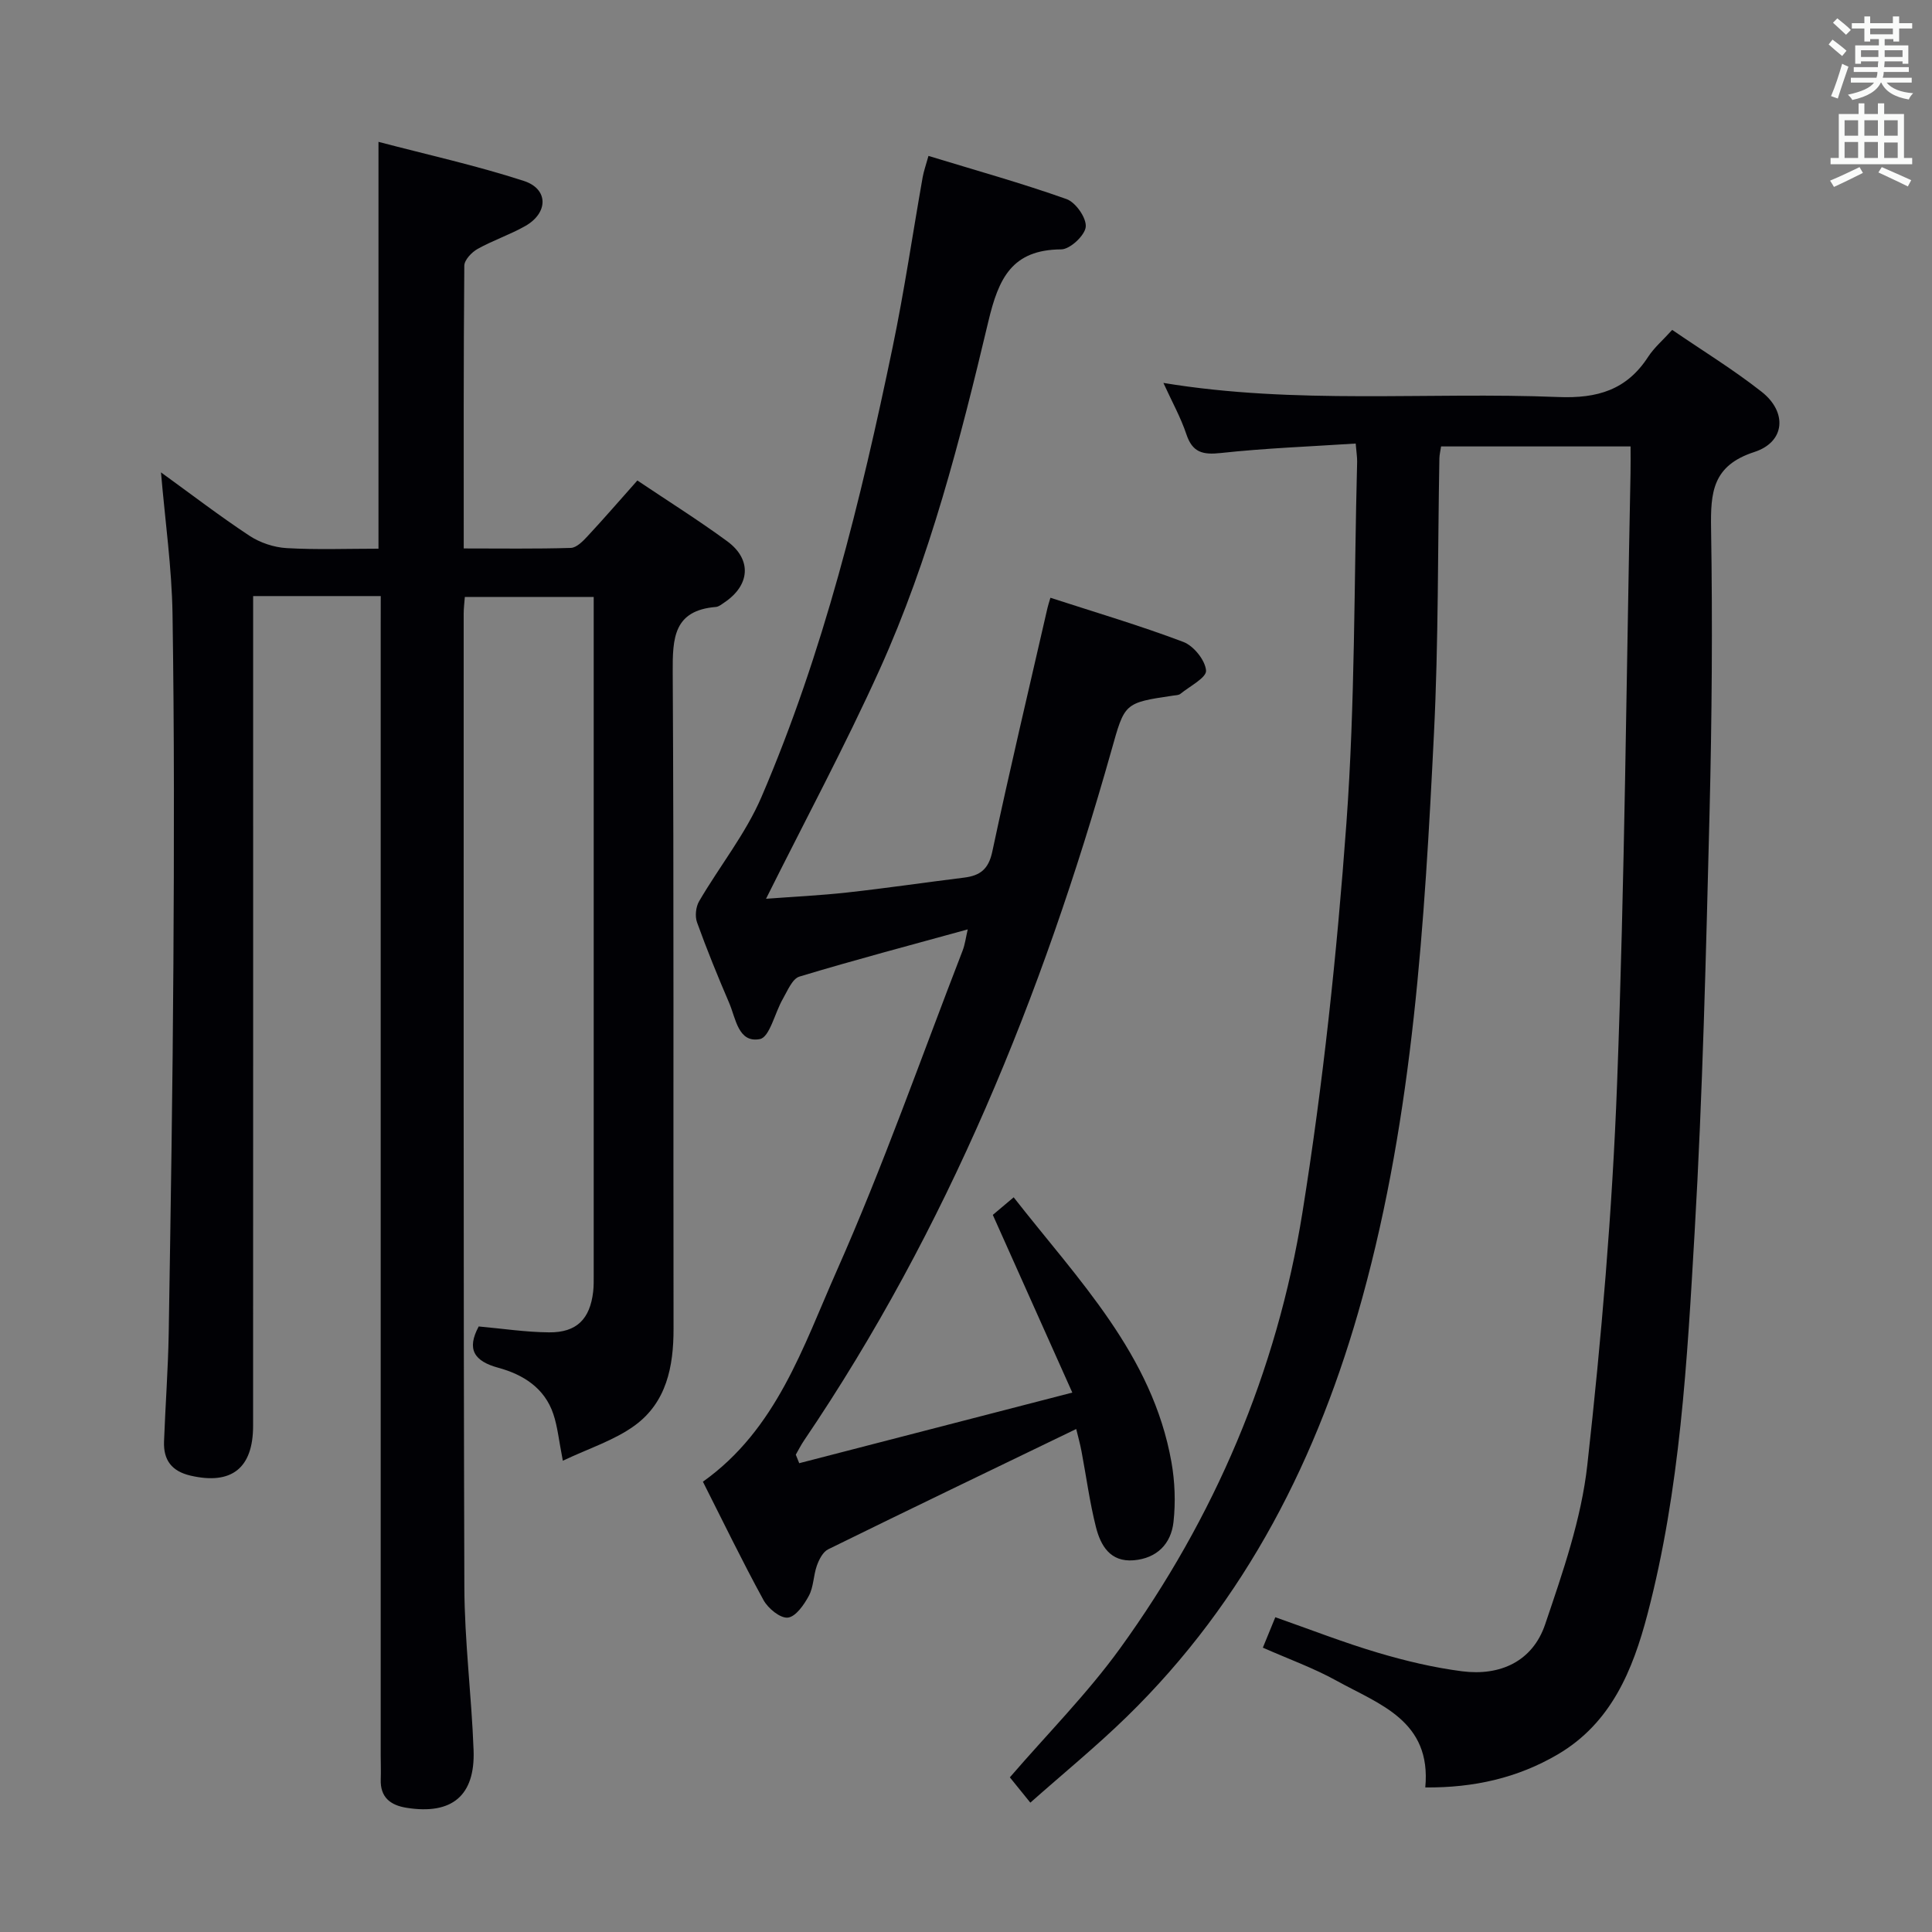 <svg enable-background="new 0 0 400 400" viewBox="0 0 400 400" xmlns="http://www.w3.org/2000/svg"><rect x="0" y="0" width="400" height="400" fill="#808080" stroke="none"/><g fill="#010105"><path d="m78.83 123.41c-8.99 0-17.28 0-26.42 0v6.34c0 55.15.01 110.3-.01 165.46 0 8.81-4.51 12.25-12.92 10.31-3.95-.91-5.66-3.24-5.52-7.07.28-7.48.84-14.94.97-22.42.41-25.47.82-50.93.97-76.4.15-24.16.19-48.32-.18-72.48-.15-9.59-1.52-19.16-2.39-29.35 6.26 4.53 12.15 9.05 18.33 13.13 2.19 1.44 5.06 2.4 7.68 2.55 6.27.36 12.58.12 19.02.12 0-28.13 0-55.67 0-84.23 10.13 2.66 20.27 4.9 30.1 8.09 5.13 1.67 5.08 6.61.3 9.33-3.17 1.8-6.7 2.97-9.88 4.75-1.22.68-2.74 2.28-2.75 3.47-.17 19.31-.12 38.62-.12 58.54 7.6 0 14.89.11 22.17-.11 1.2-.04 2.53-1.41 3.49-2.45 3.39-3.64 6.64-7.41 10.29-11.51 6.28 4.22 12.6 8.18 18.6 12.58 5.15 3.78 4.74 9.1-.58 12.67-.55.37-1.15.88-1.75.93-8.76.72-8.99 6.43-8.95 13.49.26 45.32.09 90.64.17 135.96.01 7.87-1.48 15.24-8.03 20.02-4.22 3.08-9.49 4.73-14.89 7.3-.83-4.23-1.09-7.06-1.97-9.67-1.81-5.4-6.26-8.18-11.36-9.57-5.08-1.38-6.62-3.85-4.09-8.56 4.82.43 9.69 1.18 14.57 1.22 5.72.05 8.47-2.75 9.13-8.43.13-1.15.11-2.33.11-3.49.01-45.32 0-90.64 0-135.96 0-1.32 0-2.64 0-4.38-8.97 0-17.67 0-26.68 0-.09 1.2-.24 2.33-.24 3.45.01 67.15-.07 134.3.14 201.44.03 11.29 1.49 22.56 1.91 33.86.35 9.45-4.49 13.43-13.84 11.95-3.37-.53-5.52-2.16-5.38-5.92.06-1.66-.01-3.33-.01-5 0-77.65 0-155.29 0-232.94.01-2.15.01-4.29.01-7.02z"/><path d="m337.59 92.43c-13.42 0-26.17 0-39.23 0-.13.89-.33 1.67-.35 2.45-.35 18.97-.18 37.97-1.12 56.91-1.95 39.32-4.29 78.63-14.83 116.88-9.08 32.97-24.05 62.68-48.81 86.8-6.29 6.13-13.12 11.71-19.93 17.75-1.63-2.02-3.08-3.81-4.24-5.24 7.77-9.01 16.03-17.32 22.81-26.69 19.58-27.06 32.48-57.32 37.76-90.22 4.28-26.69 7.15-53.68 9.11-80.64 1.81-24.87 1.57-49.88 2.22-74.83.02-.96-.15-1.92-.3-3.77-9.47.62-18.73.96-27.91 1.96-3.76.41-5.89-.1-7.15-3.9-1.15-3.44-2.95-6.67-4.75-10.61 27.45 4.53 54.67 1.83 81.79 2.92 8.09.32 14.13-1.47 18.57-8.32 1.24-1.91 3.05-3.44 4.98-5.58 6.29 4.31 12.66 8.21 18.5 12.8 5.36 4.2 4.92 10.4-1.49 12.48-8.69 2.82-9.08 8.36-8.96 15.88.32 19.65.17 39.32-.32 58.97-.73 28.94-1.41 57.89-3.09 86.78-1.54 26.5-2.97 53.13-9.76 79-3.04 11.58-7.5 22.52-18.57 29.02-8.32 4.88-17.39 6.93-27.43 6.84 1.31-13.85-9.56-17.21-18.38-22.1-4.73-2.62-9.89-4.47-15.25-6.84.92-2.26 1.66-4.04 2.58-6.3 7.24 2.54 14.16 5.25 21.25 7.35 5.69 1.69 11.53 3.08 17.41 3.84 7.9 1.02 14.61-2.06 17.2-9.7 3.65-10.78 7.5-21.82 8.74-33.03 2.92-26.23 5.17-52.59 6.16-78.95 1.58-42.07 1.92-84.18 2.78-126.27.04-1.82.01-3.6.01-5.64z"/><path d="m165.47 302.94c18.38-4.75 36.76-9.51 56.54-14.62-5.75-12.86-10.99-24.56-16.46-36.79.99-.83 2.44-2.06 4.32-3.64 13.38 17.12 28.73 32.57 32.67 54.85.71 4.03.87 8.3.42 12.37-.5 4.52-3.42 7.52-8.23 7.93-4.88.41-6.86-3.05-7.83-6.89-1.3-5.14-1.99-10.42-2.98-15.64-.3-1.59-.74-3.16-1.1-4.65-17.32 8.37-34.38 16.56-51.36 24.91-1.09.54-1.89 2.12-2.34 3.39-.72 2.02-.66 4.38-1.65 6.22-.99 1.86-2.73 4.36-4.36 4.53-1.58.16-4.1-1.91-5.04-3.64-4.38-8-8.36-16.23-12.54-24.5 15.24-10.83 20.73-27.93 27.7-43.65 9.62-21.68 17.48-44.14 26.06-66.28.51-1.32.68-2.77 1.07-4.42-11.94 3.29-23.45 6.33-34.84 9.77-1.49.45-2.47 2.94-3.44 4.62-1.66 2.86-2.72 7.92-4.75 8.32-4.5.87-4.99-4.3-6.37-7.5-2.36-5.49-4.62-11.04-6.65-16.67-.45-1.26-.25-3.19.43-4.36 4.24-7.26 9.65-13.98 12.93-21.63 12.82-29.87 20.54-61.32 27.13-93.04 2.43-11.68 4.15-23.5 6.23-35.25.23-1.28.68-2.52 1.2-4.4 9.72 2.97 19.27 5.63 28.59 8.94 1.89.67 4.15 3.91 3.97 5.75-.17 1.77-3.25 4.65-5.07 4.66-10.23.06-12.97 6-15.09 14.91-5.83 24.52-12.09 49.04-22.52 72.1-7.17 15.86-15.43 31.23-23.51 47.44 5.48-.41 11.17-.68 16.81-1.3 8.08-.89 16.13-2.08 24.21-3.08 3.27-.41 5.04-1.7 5.82-5.36 3.59-16.87 7.58-33.66 11.43-50.47.14-.62.35-1.22.61-2.11 9.32 3.03 18.55 5.75 27.53 9.15 2.13.81 4.52 3.78 4.69 5.92.12 1.47-3.38 3.25-5.32 4.83-.35.28-.95.28-1.44.35-10.28 1.51-10.07 1.56-12.85 11.42-14.29 50.67-33.92 98.97-63.61 142.79-.64.94-1.15 1.96-1.72 2.95.24.58.48 1.17.71 1.77z"/></g><path d="m378.6 9.2.8-1c.9.7 1.9 1.4 2.9 2.3l-.9 1.1c-1.1-.9-2-1.7-2.8-2.4zm.5 10.7c.9-2.1 1.6-4.3 2.3-6.7.4.2.8.4 1.3.6-.7 2.1-1.5 4.3-2.2 6.6zm.4-15.2.9-.9c1 .8 2 1.6 2.8 2.4l-1 1c-1-.9-1.9-1.8-2.7-2.5zm12.5-1.3h1.2v1.4h2.7v1.1h-2.7v2.7h-1.2v-.5h-1.8v1.3h4.9v3.8h-1.2v-.5h-3.7c0 .4-.1.9-.1 1.2h5.1v1h-5.2c0 .5-.1.9-.2 1.2h6v1h-5.2c1.1 1.3 2.9 2 5.5 2.2-.4.4-.7.8-.9 1.3-2.9-.5-4.8-1.6-5.7-3.5h-.1c-.8 1.7-2.7 2.9-5.9 3.6-.2-.4-.6-.8-.9-1.1 2.8-.6 4.6-1.4 5.4-2.5h-4.8v-1h5.3c.1-.3.2-.7.2-1.2h-4.9v-1h5c0-.4 0-.8.1-1.2h-3.6v.5h-1.2v-3.8h4.9v-1.3h-1.8v.5h-1.2v-2.7h-2.6v-1.1h2.6v-1.4h1.2v1.4h4.7v-1.4zm-6.7 8.4h3.6c0-.4 0-.9 0-1.4h-3.6zm1.9-4.7h4.7v-1.2h-4.7zm6.7 3.3h-3.7v1.4h3.7z" fill="#fafbfa"/><path d="m384.7 21.4h1.3v2.2h2.8v-2.2h1.3v2.2h4.1v9.1h1.7v1.3h-16.9v-1.3h1.7v-9.1h4.1v-2.2zm.3 13.2.7 1.2c-1.8.9-3.8 1.9-6 2.9-.2-.4-.5-.8-.8-1.3 2.4-1 4.4-2 6.1-2.8zm-3.1-6.5h2.8v-3.2h-2.8zm0 4.6h2.8v-3.3h-2.8zm4.1-4.6h2.8v-3.2h-2.8zm0 4.6h2.8v-3.3h-2.8zm3.6 1.9c2.1.9 4.1 1.8 6.1 2.7l-.7 1.3c-2.2-1.1-4.2-2-6.1-2.9zm3.3-9.7h-2.8v3.2h2.8zm-2.8 7.8h2.8v-3.2h-2.8z" fill="#fafbfa"/></svg>